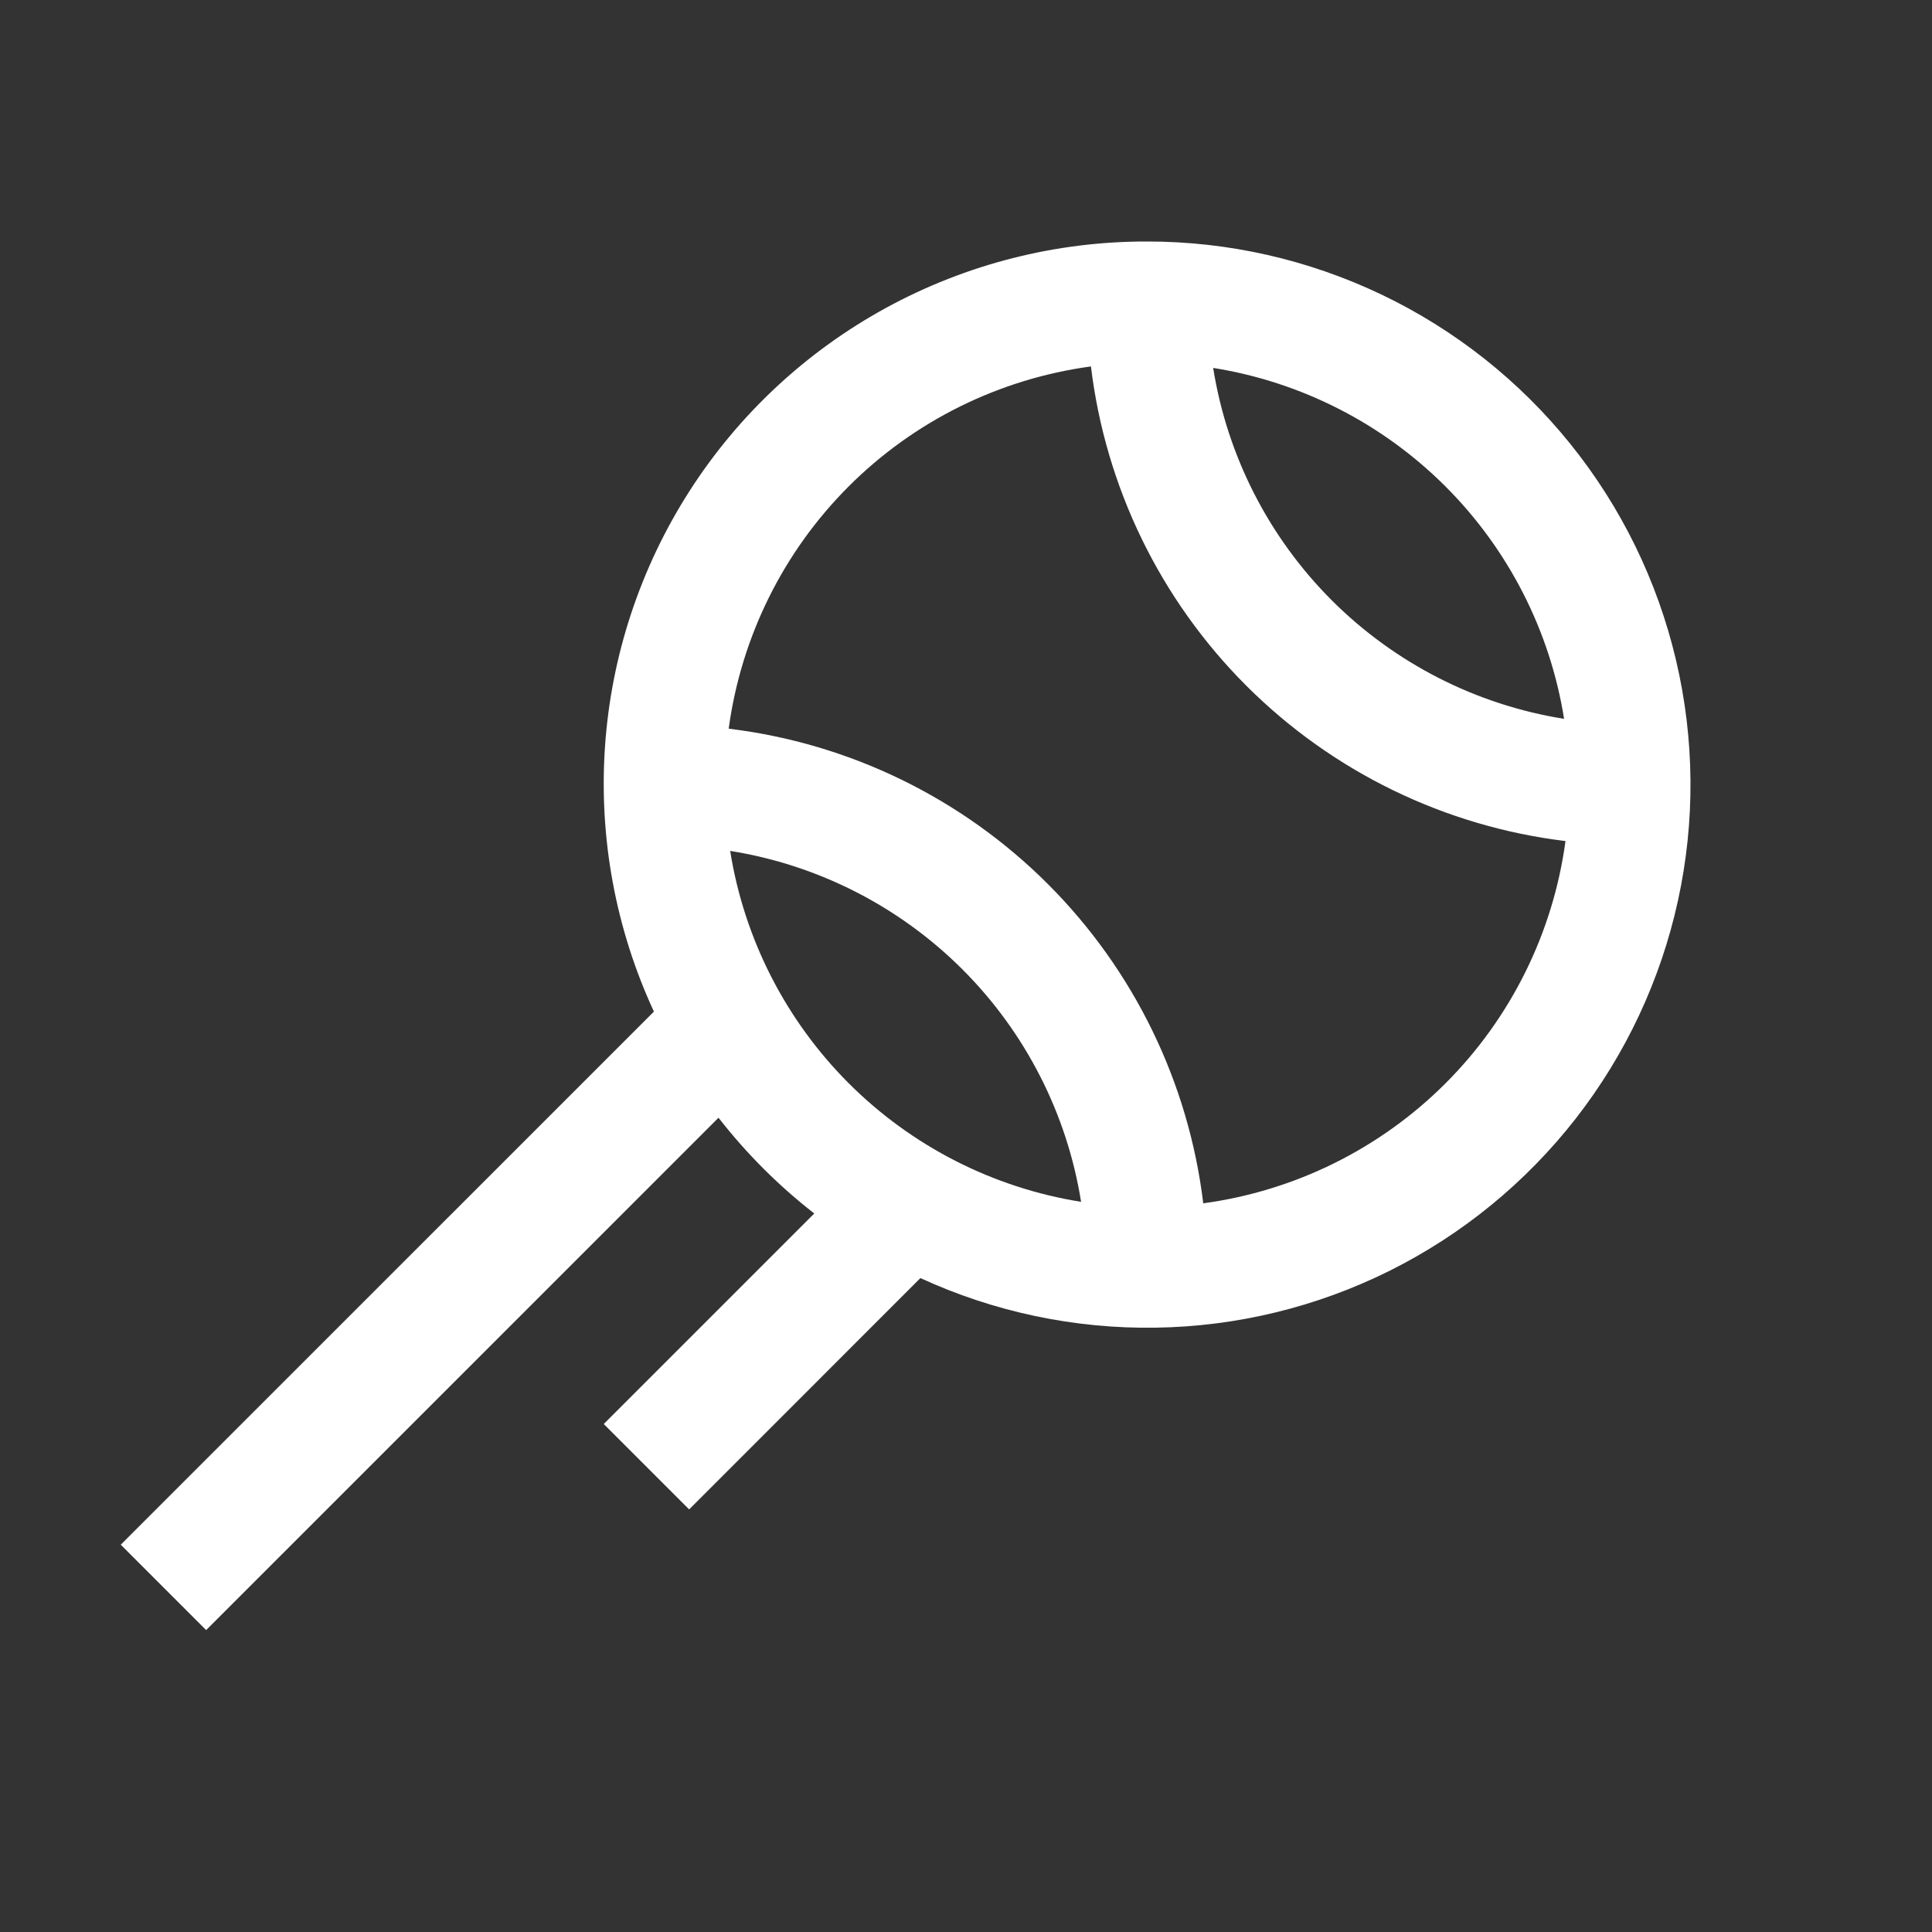 <svg width="30" height="30" viewBox="0 0 30 30" fill="none" xmlns="http://www.w3.org/2000/svg">
<rect x="0" y="0" width="30" height="30" fill="#333333" stroke="none"/>
<path d="M17.812 3.75C16.397 3.747 15.004 4.101 13.761 4.779C12.519 5.457 11.467 6.437 10.704 7.629C9.941 8.821 9.49 10.186 9.394 11.598C9.298 13.01 9.559 14.424 10.154 15.708L1.875 23.986L3.201 25.312L11.157 17.356C11.589 17.911 12.089 18.411 12.644 18.843L9.375 22.112L10.701 23.438L14.292 19.846C15.438 20.373 16.687 20.636 17.948 20.616C19.208 20.597 20.448 20.295 21.577 19.733C22.706 19.17 23.694 18.362 24.469 17.368C25.244 16.373 25.786 15.217 26.055 13.986C26.325 12.754 26.314 11.477 26.025 10.25C25.736 9.023 25.176 7.876 24.385 6.894C23.594 5.912 22.593 5.12 21.456 4.576C20.318 4.032 19.073 3.749 17.812 3.75ZM24.287 11.162C22.92 10.944 21.658 10.299 20.679 9.321C19.701 8.342 19.056 7.08 18.838 5.713C20.205 5.931 21.467 6.576 22.446 7.554C23.424 8.533 24.069 9.795 24.287 11.162V11.162ZM11.338 13.213C12.705 13.431 13.967 14.076 14.946 15.054C15.924 16.033 16.569 17.295 16.787 18.662C15.42 18.444 14.158 17.799 13.179 16.821C12.201 15.842 11.556 14.58 11.338 13.213ZM18.684 18.685C18.457 16.809 17.608 15.064 16.272 13.728C14.936 12.392 13.191 11.542 11.315 11.315C11.508 9.891 12.162 8.569 13.178 7.553C14.194 6.537 15.516 5.883 16.94 5.69C17.167 7.566 18.016 9.311 19.352 10.647C20.688 11.983 22.434 12.833 24.309 13.06C24.116 14.484 23.462 15.806 22.446 16.822C21.43 17.838 20.108 18.492 18.684 18.685V18.685Z" fill="white"/>
</svg>
